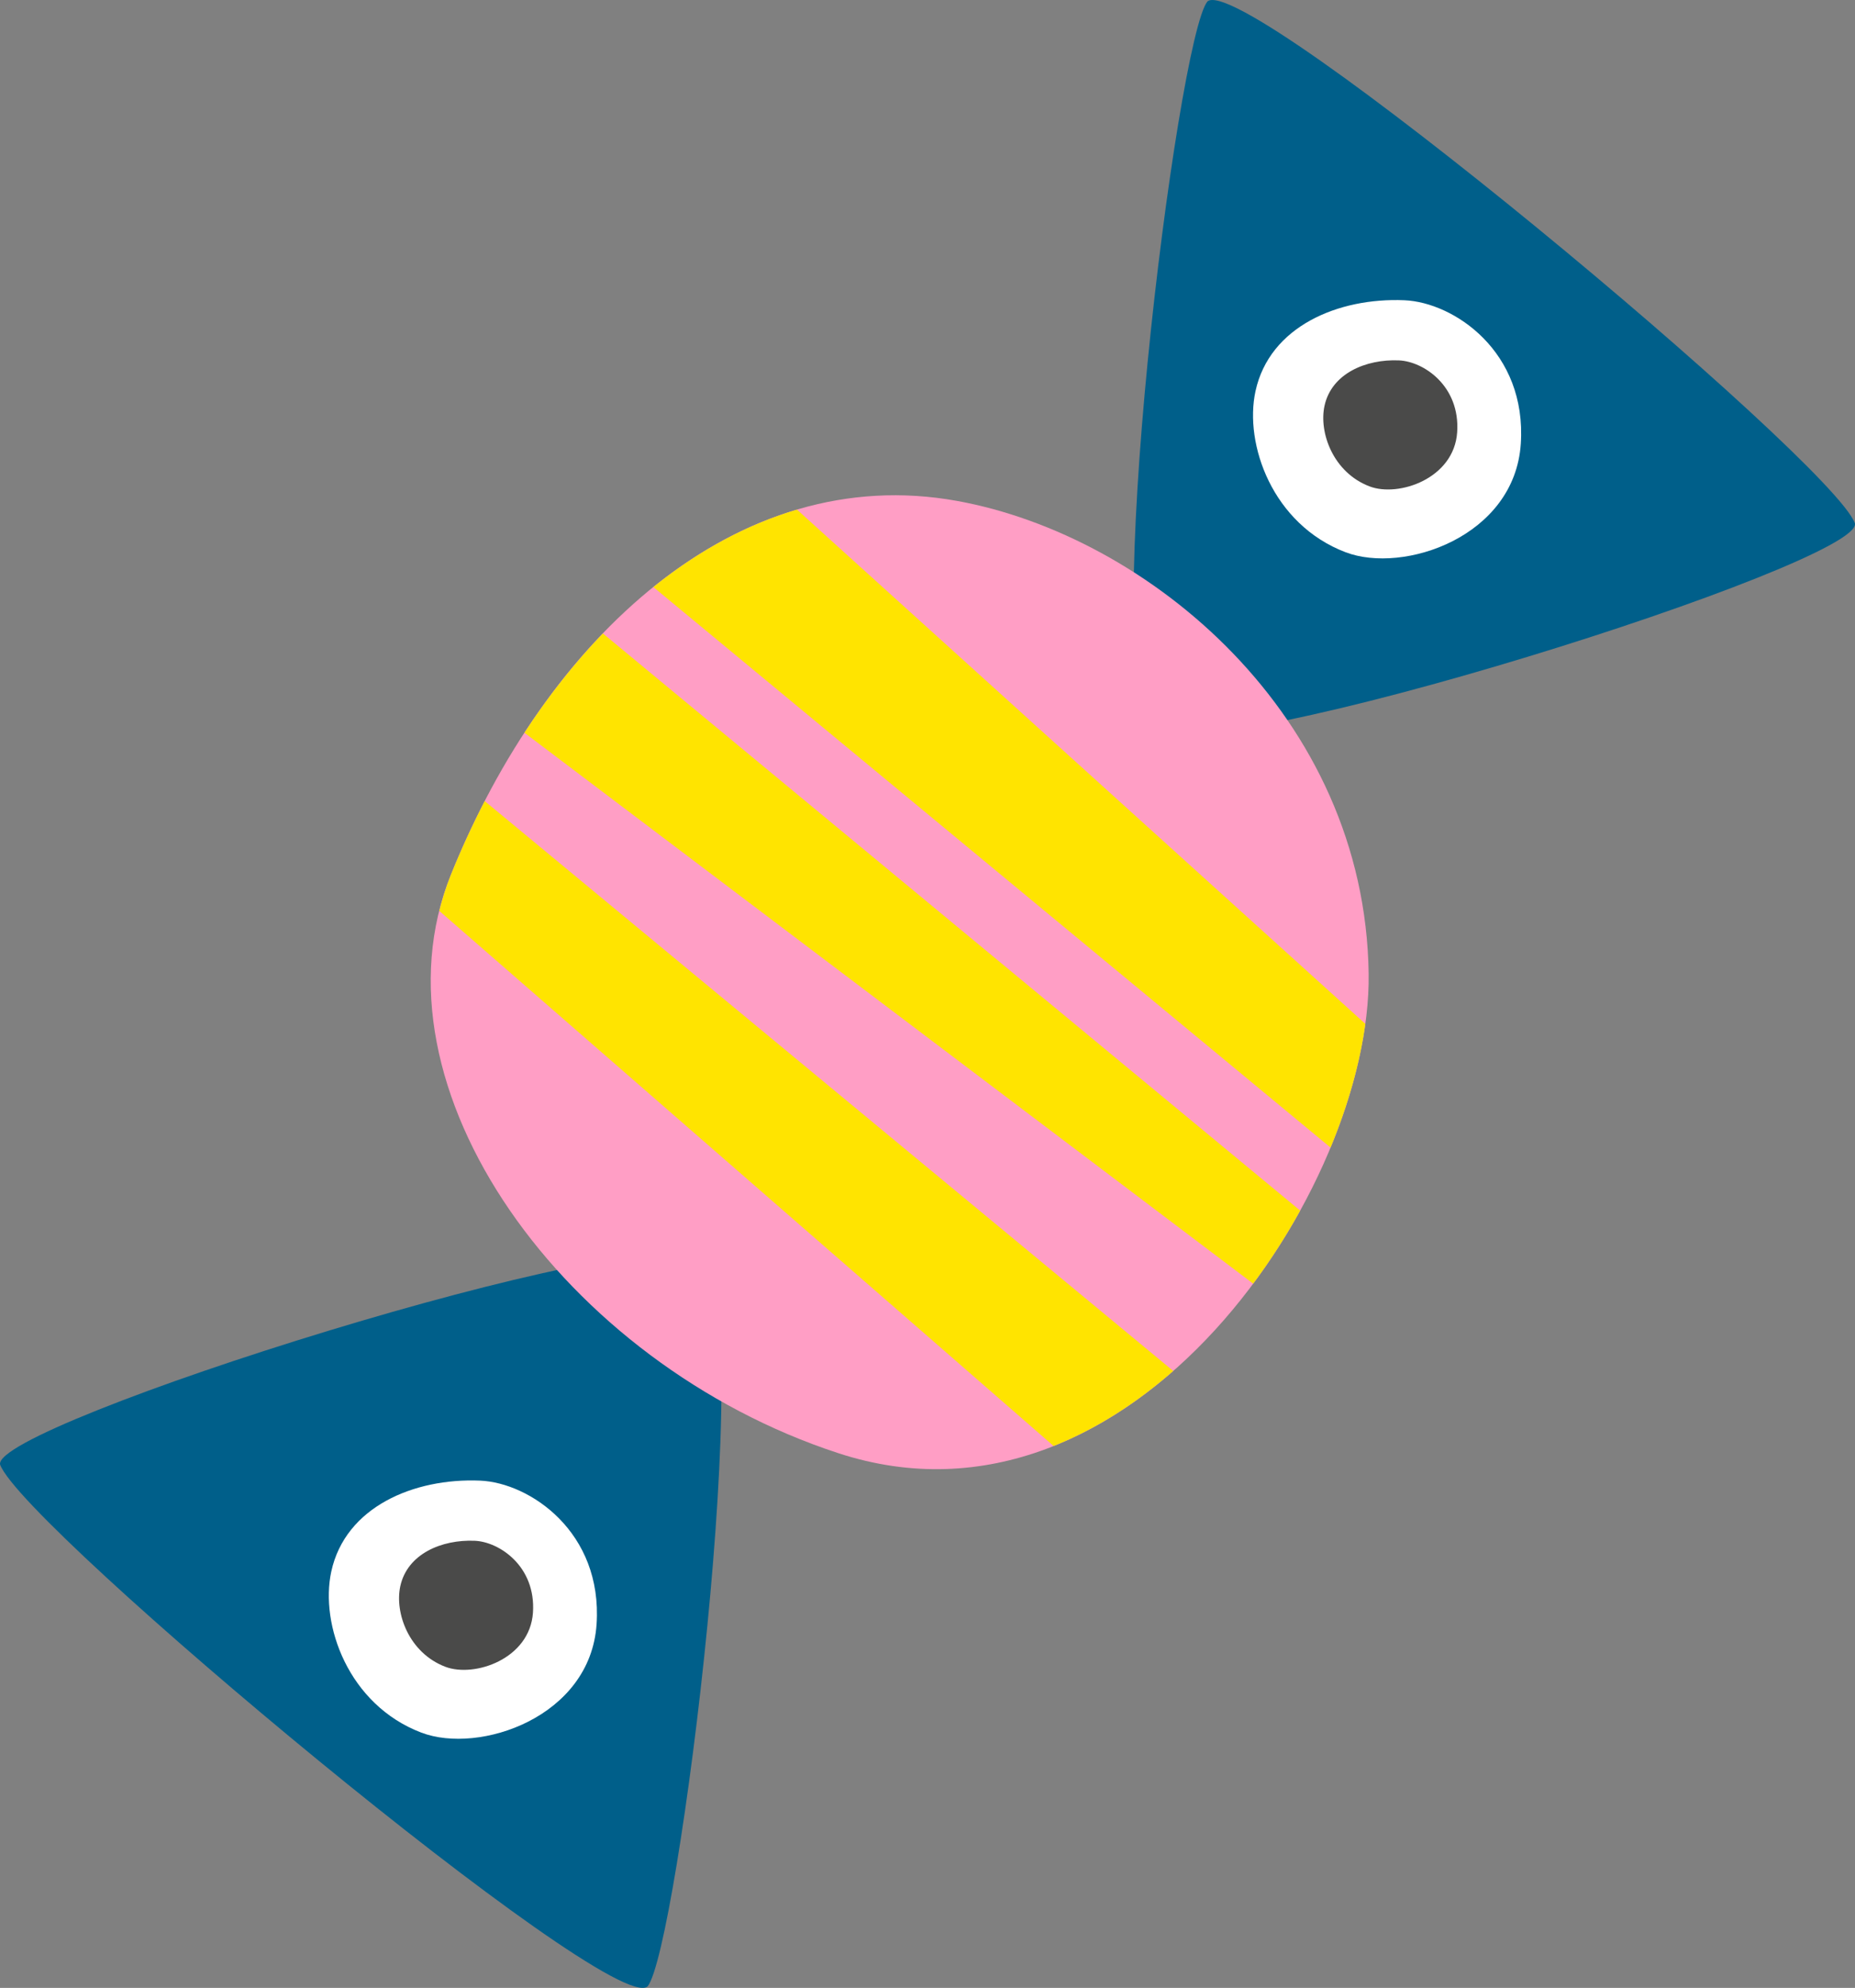 <?xml version="1.0" encoding="utf-8"?>
<!-- Generator: Adobe Illustrator 24.2.3, SVG Export Plug-In . SVG Version: 6.00 Build 0)  -->
<svg version="1.1" xmlns="http://www.w3.org/2000/svg" xmlns:xlink="http://www.w3.org/1999/xlink" x="0px" y="0px"
	 viewBox="0 0 219.843 235.482" enable-background="new 0 0 219.843 235.482" xml:space="preserve">
<rect x="0" y="0" width="219.843" height="235.482" fill="#808080" stroke="none"/>
<g id="candy_x5F_touch">
	<g>
		<g id="candy_x5F_blue_x5F_pink">
			<g>
				<path fill="#005F8A" d="M219.83,61.982c1.177,4.684-77.026,29.432-83.162,24.355c-6.702-5.544,2.83-81.814,6.434-86.171
					C147.491-3.491,217.102,54.576,219.83,61.982z"/>
				<path fill="#005F8A" d="M0.013,173.501c-1.177-4.684,77.026-29.432,83.162-24.355c6.702,5.544-2.83,81.814-6.434,86.171
					C72.353,238.974,2.741,180.907,0.013,173.501z"/>
				<path fill="#FF9EC5" d="M113.396,59.333c-26.009-4.697-48.595,16.075-59.973,44.331c-10.139,25.178,13.473,57.87,45.94,68.481
					c34.891,11.403,63.187-31.4,62.841-56.788C161.788,84.772,136.07,63.428,113.396,59.333z"/>
				<path fill="#FFE400" d="M124.868,171.292c5.122-2.044,9.883-5.125,14.175-8.889L57.448,94.899
					c-1.461,2.824-2.81,5.748-4.025,8.765c-0.56,1.391-1,2.809-1.359,4.241L124.868,171.292z"/>
				<path fill="#FFE400" d="M148.519,152.061c2.064-2.771,3.931-5.679,5.571-8.652l-82.641-68.37
					c-3.371,3.496-6.486,7.446-9.297,11.76L148.519,152.061z"/>
				<path fill="#FFE400" d="M157.688,135.939c2.073-4.999,3.483-9.997,4.123-14.652L94.453,60.368
					c-6.069,1.794-11.783,4.955-17.02,9.175L157.688,135.939z"/>
			</g>
		</g>
		<g>
			<path fill="#FFFFFF" d="M39.262,186.162c1.664-7.657,9.793-11.099,17.645-10.768c5.875,0.248,14.524,6.089,13.796,17.01
				c-0.735,11.014-13.903,15.455-20.768,12.84C41.281,201.948,37.896,192.451,39.262,186.162z"/>
			<path fill="#4A4A49" d="M47.44,187.903c0.832-3.829,4.897-5.55,8.824-5.384c2.938,0.124,7.263,3.045,6.899,8.506
				c-0.367,5.508-6.953,7.728-10.385,6.42C48.45,195.797,46.757,191.048,47.44,187.903z"/>
		</g>
		<g>
			<path fill="#FFFFFF" d="M148.794,46.335c1.664-7.657,9.793-11.099,17.645-10.768c5.875,0.248,14.524,6.089,13.796,17.01
				c-0.735,11.014-13.903,15.455-20.768,12.84C150.812,62.12,147.427,52.624,148.794,46.335z"/>
			<path fill="#4A4A49" d="M156.972,48.076c0.832-3.829,4.897-5.55,8.824-5.384c2.938,0.124,7.263,3.045,6.899,8.506
				c-0.367,5.508-6.953,7.728-10.385,6.42C157.981,55.969,156.288,51.22,156.972,48.076z"/>
		</g>
	</g>
</g>
<g id="Layer_1">
</g>
</svg>
